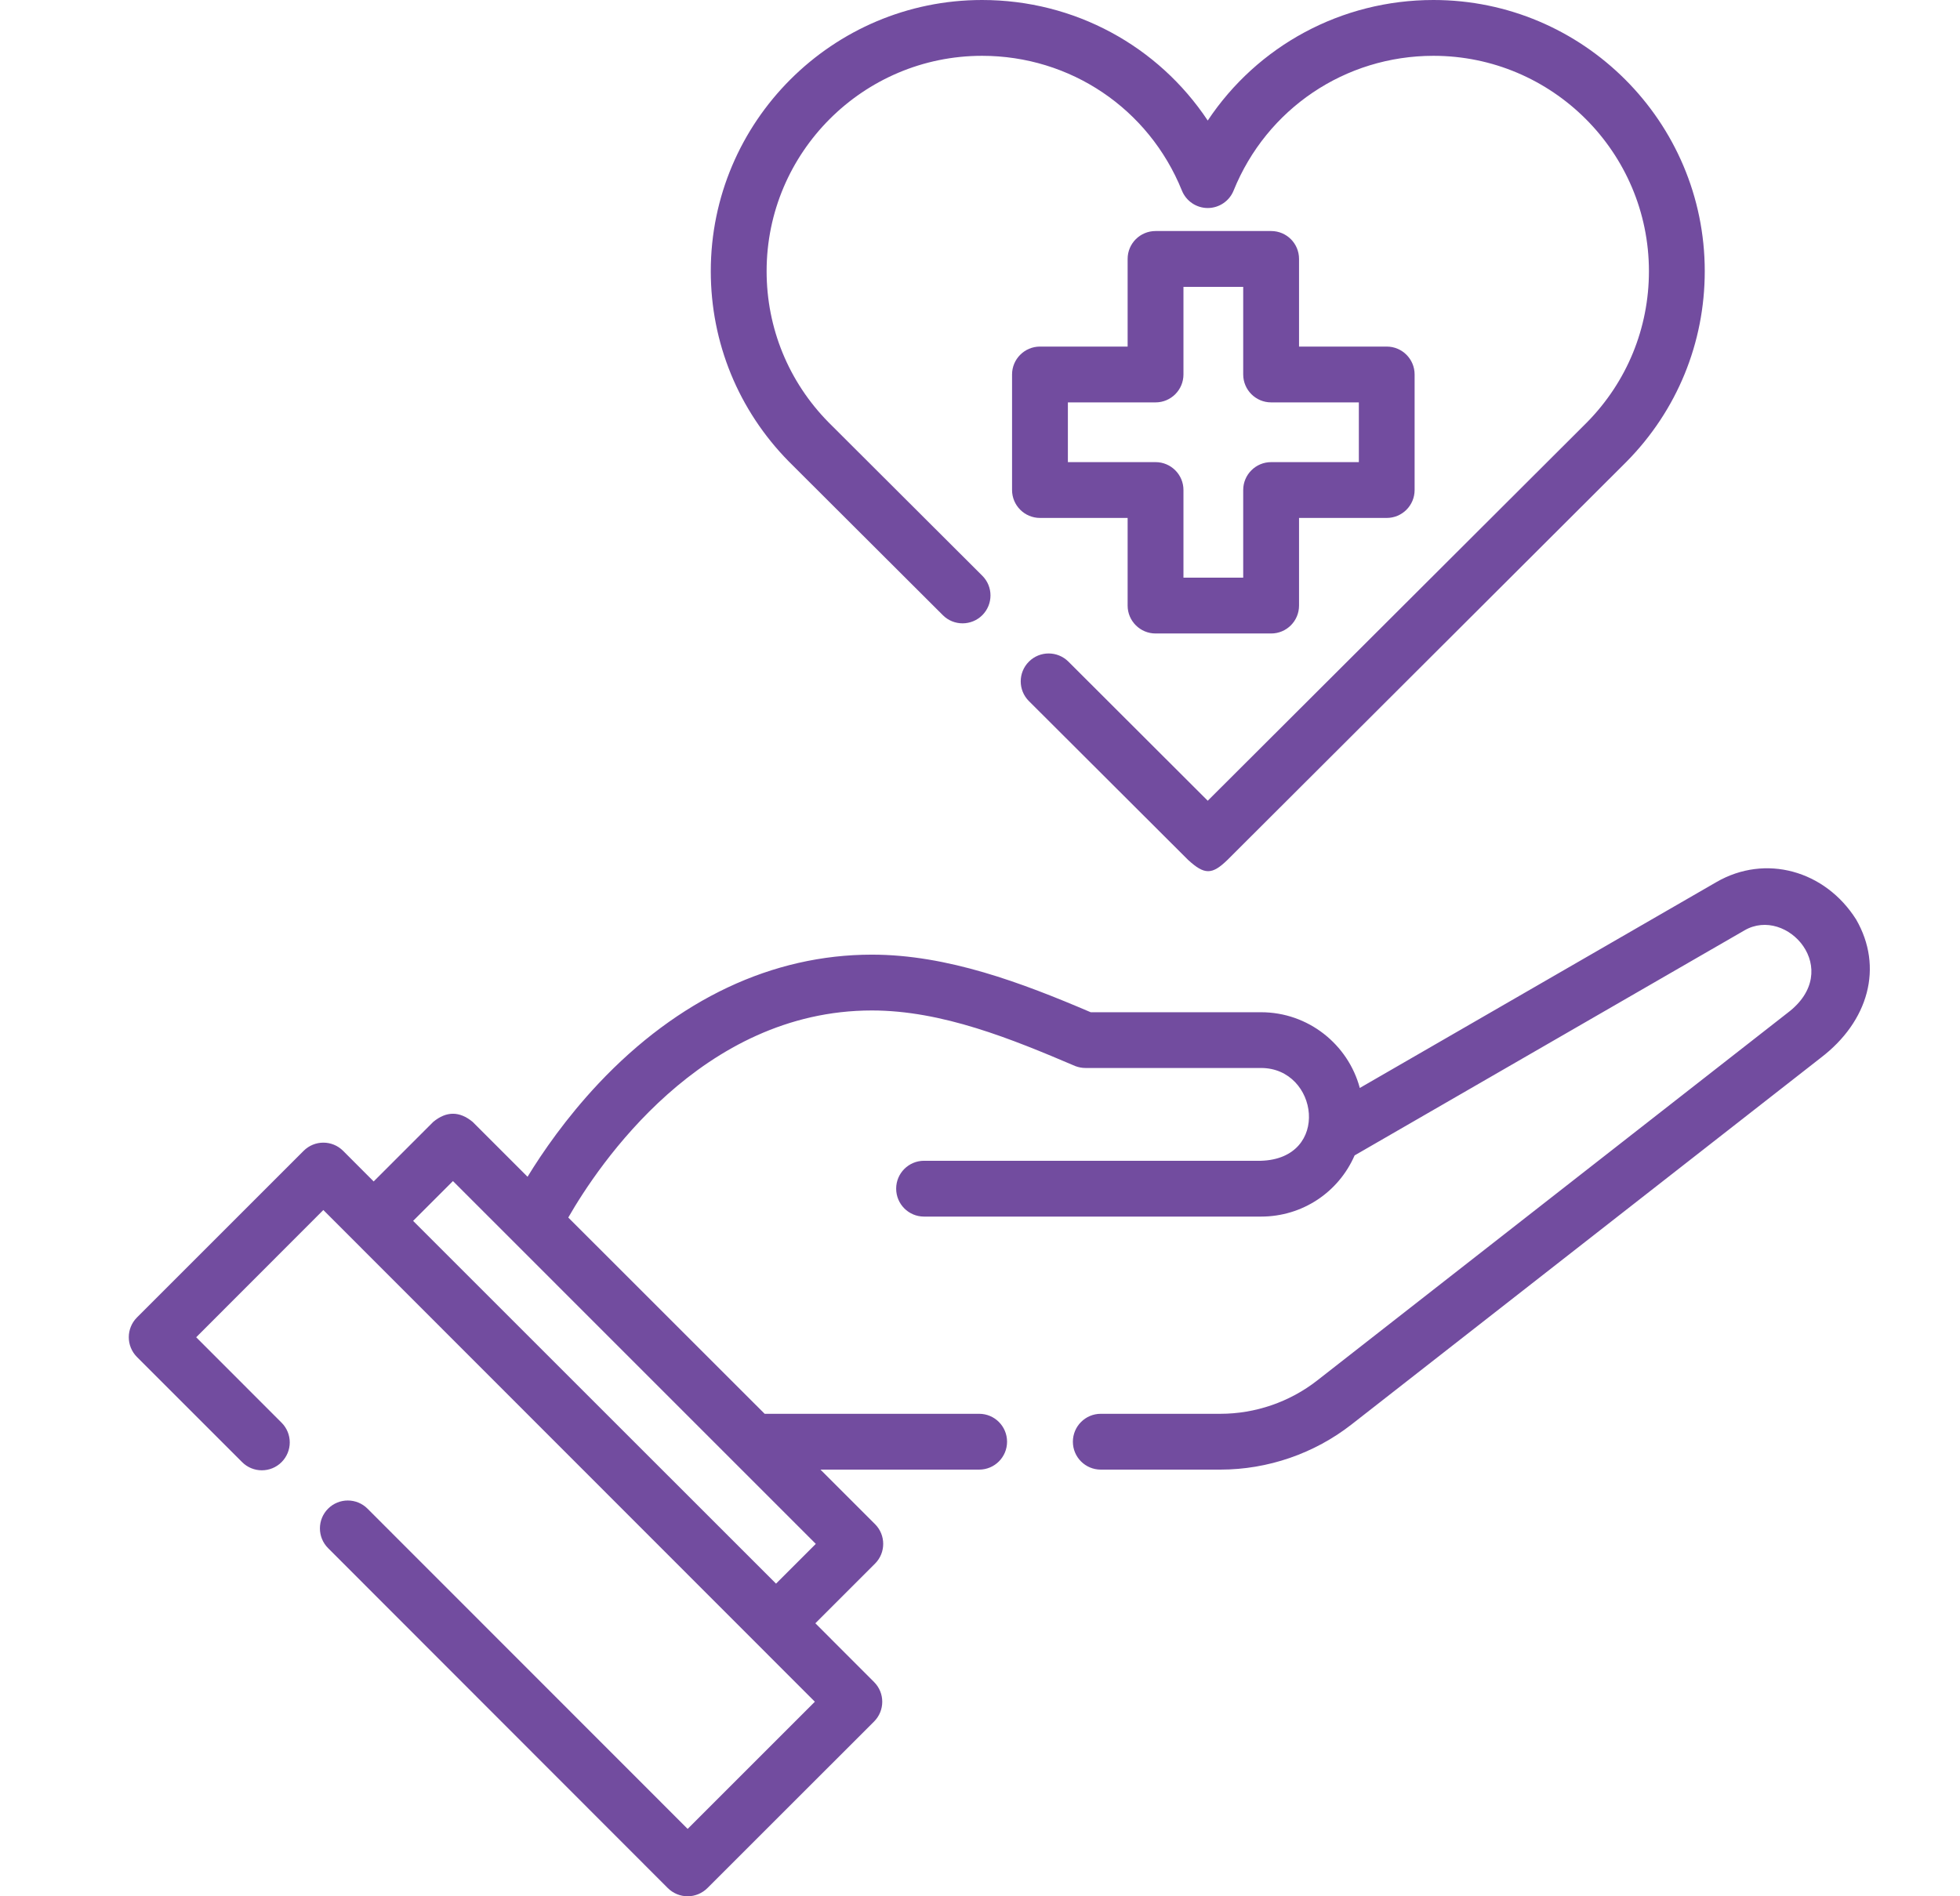 <svg width="31" height="30" viewBox="0 0 31 30" fill="none" xmlns="http://www.w3.org/2000/svg">
<path d="M12.481 7.306L14.913 9.733C15.085 9.905 15.365 9.904 15.537 9.732C15.709 9.559 15.709 9.28 15.536 9.108L13.105 6.682C12.473 6.04 12.125 5.191 12.125 4.29C12.125 2.411 13.654 0.883 15.533 0.883C16.93 0.883 18.17 1.72 18.693 3.014C18.76 3.181 18.922 3.291 19.102 3.291H19.102C19.282 3.291 19.444 3.181 19.511 3.015C20.035 1.72 21.276 0.883 22.672 0.883C24.551 0.883 26.08 2.412 26.08 4.291C26.08 5.191 25.732 6.04 25.1 6.682L19.102 12.668L16.898 10.467C16.725 10.295 16.445 10.295 16.273 10.468C16.101 10.64 16.101 10.92 16.274 11.092L18.791 13.604C19.051 13.842 19.169 13.842 19.414 13.604L25.724 7.306C25.725 7.305 25.728 7.302 25.729 7.301C26.525 6.493 26.963 5.424 26.963 4.29C26.963 1.925 25.038 0 22.672 0C21.212 0 19.887 0.727 19.102 1.907C18.318 0.727 16.994 0 15.533 0C13.167 0 11.242 1.925 11.242 4.29C11.242 5.424 11.681 6.493 12.476 7.301C12.477 7.302 12.48 7.305 12.481 7.306Z" fill="#724C9F"/>
<path d="M20.105 3.655H18.277C18.033 3.655 17.835 3.852 17.835 4.096V5.483H16.449C16.205 5.483 16.007 5.681 16.007 5.924V7.752C16.007 7.996 16.205 8.194 16.449 8.194H17.835V9.581C17.835 9.824 18.033 10.022 18.277 10.022H20.105C20.349 10.022 20.546 9.824 20.546 9.581V8.194H21.933C22.177 8.194 22.374 7.996 22.374 7.752V5.924C22.374 5.681 22.177 5.483 21.933 5.483H20.546V4.096C20.546 3.852 20.349 3.655 20.105 3.655ZM21.492 6.366V7.311H20.105C19.861 7.311 19.663 7.509 19.663 7.752V9.139H18.718V7.752C18.718 7.509 18.52 7.311 18.277 7.311H16.89V6.366H18.277C18.52 6.366 18.718 6.168 18.718 5.924V4.538H19.663V5.924C19.663 6.168 19.861 6.366 20.105 6.366H21.492Z" fill="#724C9F"/>
<path d="M29.357 14.546C28.865 13.769 27.922 13.508 27.149 13.954L21.507 17.212C21.322 16.523 20.692 16.014 19.945 16.014H17.251C16.164 15.549 14.986 15.103 13.79 15.103C12.217 15.103 10.723 15.808 9.468 17.14C8.953 17.688 8.579 18.232 8.344 18.617L7.476 17.749C7.268 17.577 7.06 17.577 6.852 17.749L5.91 18.691L5.427 18.207C5.254 18.034 4.975 18.034 4.802 18.207L2.166 20.843C1.994 21.016 1.994 21.295 2.166 21.468L3.829 23.131C4.001 23.304 4.281 23.304 4.453 23.132C4.626 22.959 4.626 22.68 4.453 22.507L3.103 21.156L5.114 19.143L12.888 26.922L10.876 28.934L5.813 23.868C5.641 23.696 5.362 23.695 5.189 23.868C5.017 24.04 5.017 24.32 5.189 24.492L10.563 29.871C10.646 29.953 10.758 30 10.876 30H10.876C10.993 30 11.105 29.953 11.188 29.871L13.825 27.235C13.997 27.062 13.997 26.783 13.825 26.611L12.896 25.681L13.84 24.737C14.012 24.565 14.012 24.285 13.84 24.113L12.977 23.25H15.487C15.731 23.25 15.928 23.052 15.928 22.809C15.928 22.565 15.731 22.367 15.487 22.367H12.094L8.988 19.262C9.463 18.434 11.096 15.986 13.79 15.986C14.901 15.986 15.999 16.436 17.01 16.867C17.061 16.886 17.115 16.896 17.169 16.896H19.945C20.855 16.896 21.052 18.33 19.945 18.364H14.615C14.371 18.364 14.174 18.562 14.174 18.805C14.174 19.049 14.371 19.247 14.615 19.247H19.945C20.597 19.247 21.17 18.864 21.425 18.279L27.591 14.719C28.262 14.328 29.174 15.343 28.273 16.024L20.833 21.84C20.398 22.18 19.855 22.367 19.302 22.367H17.41C17.167 22.367 16.969 22.565 16.969 22.809C16.969 23.053 17.167 23.25 17.41 23.25H19.302C20.051 23.25 20.788 22.996 21.377 22.535L28.795 16.737C29.557 16.157 29.792 15.299 29.357 14.546ZM12.274 25.054L6.534 19.315L7.164 18.685L12.903 24.425L12.274 25.054Z" fill="#724C9F"/>
</svg>
